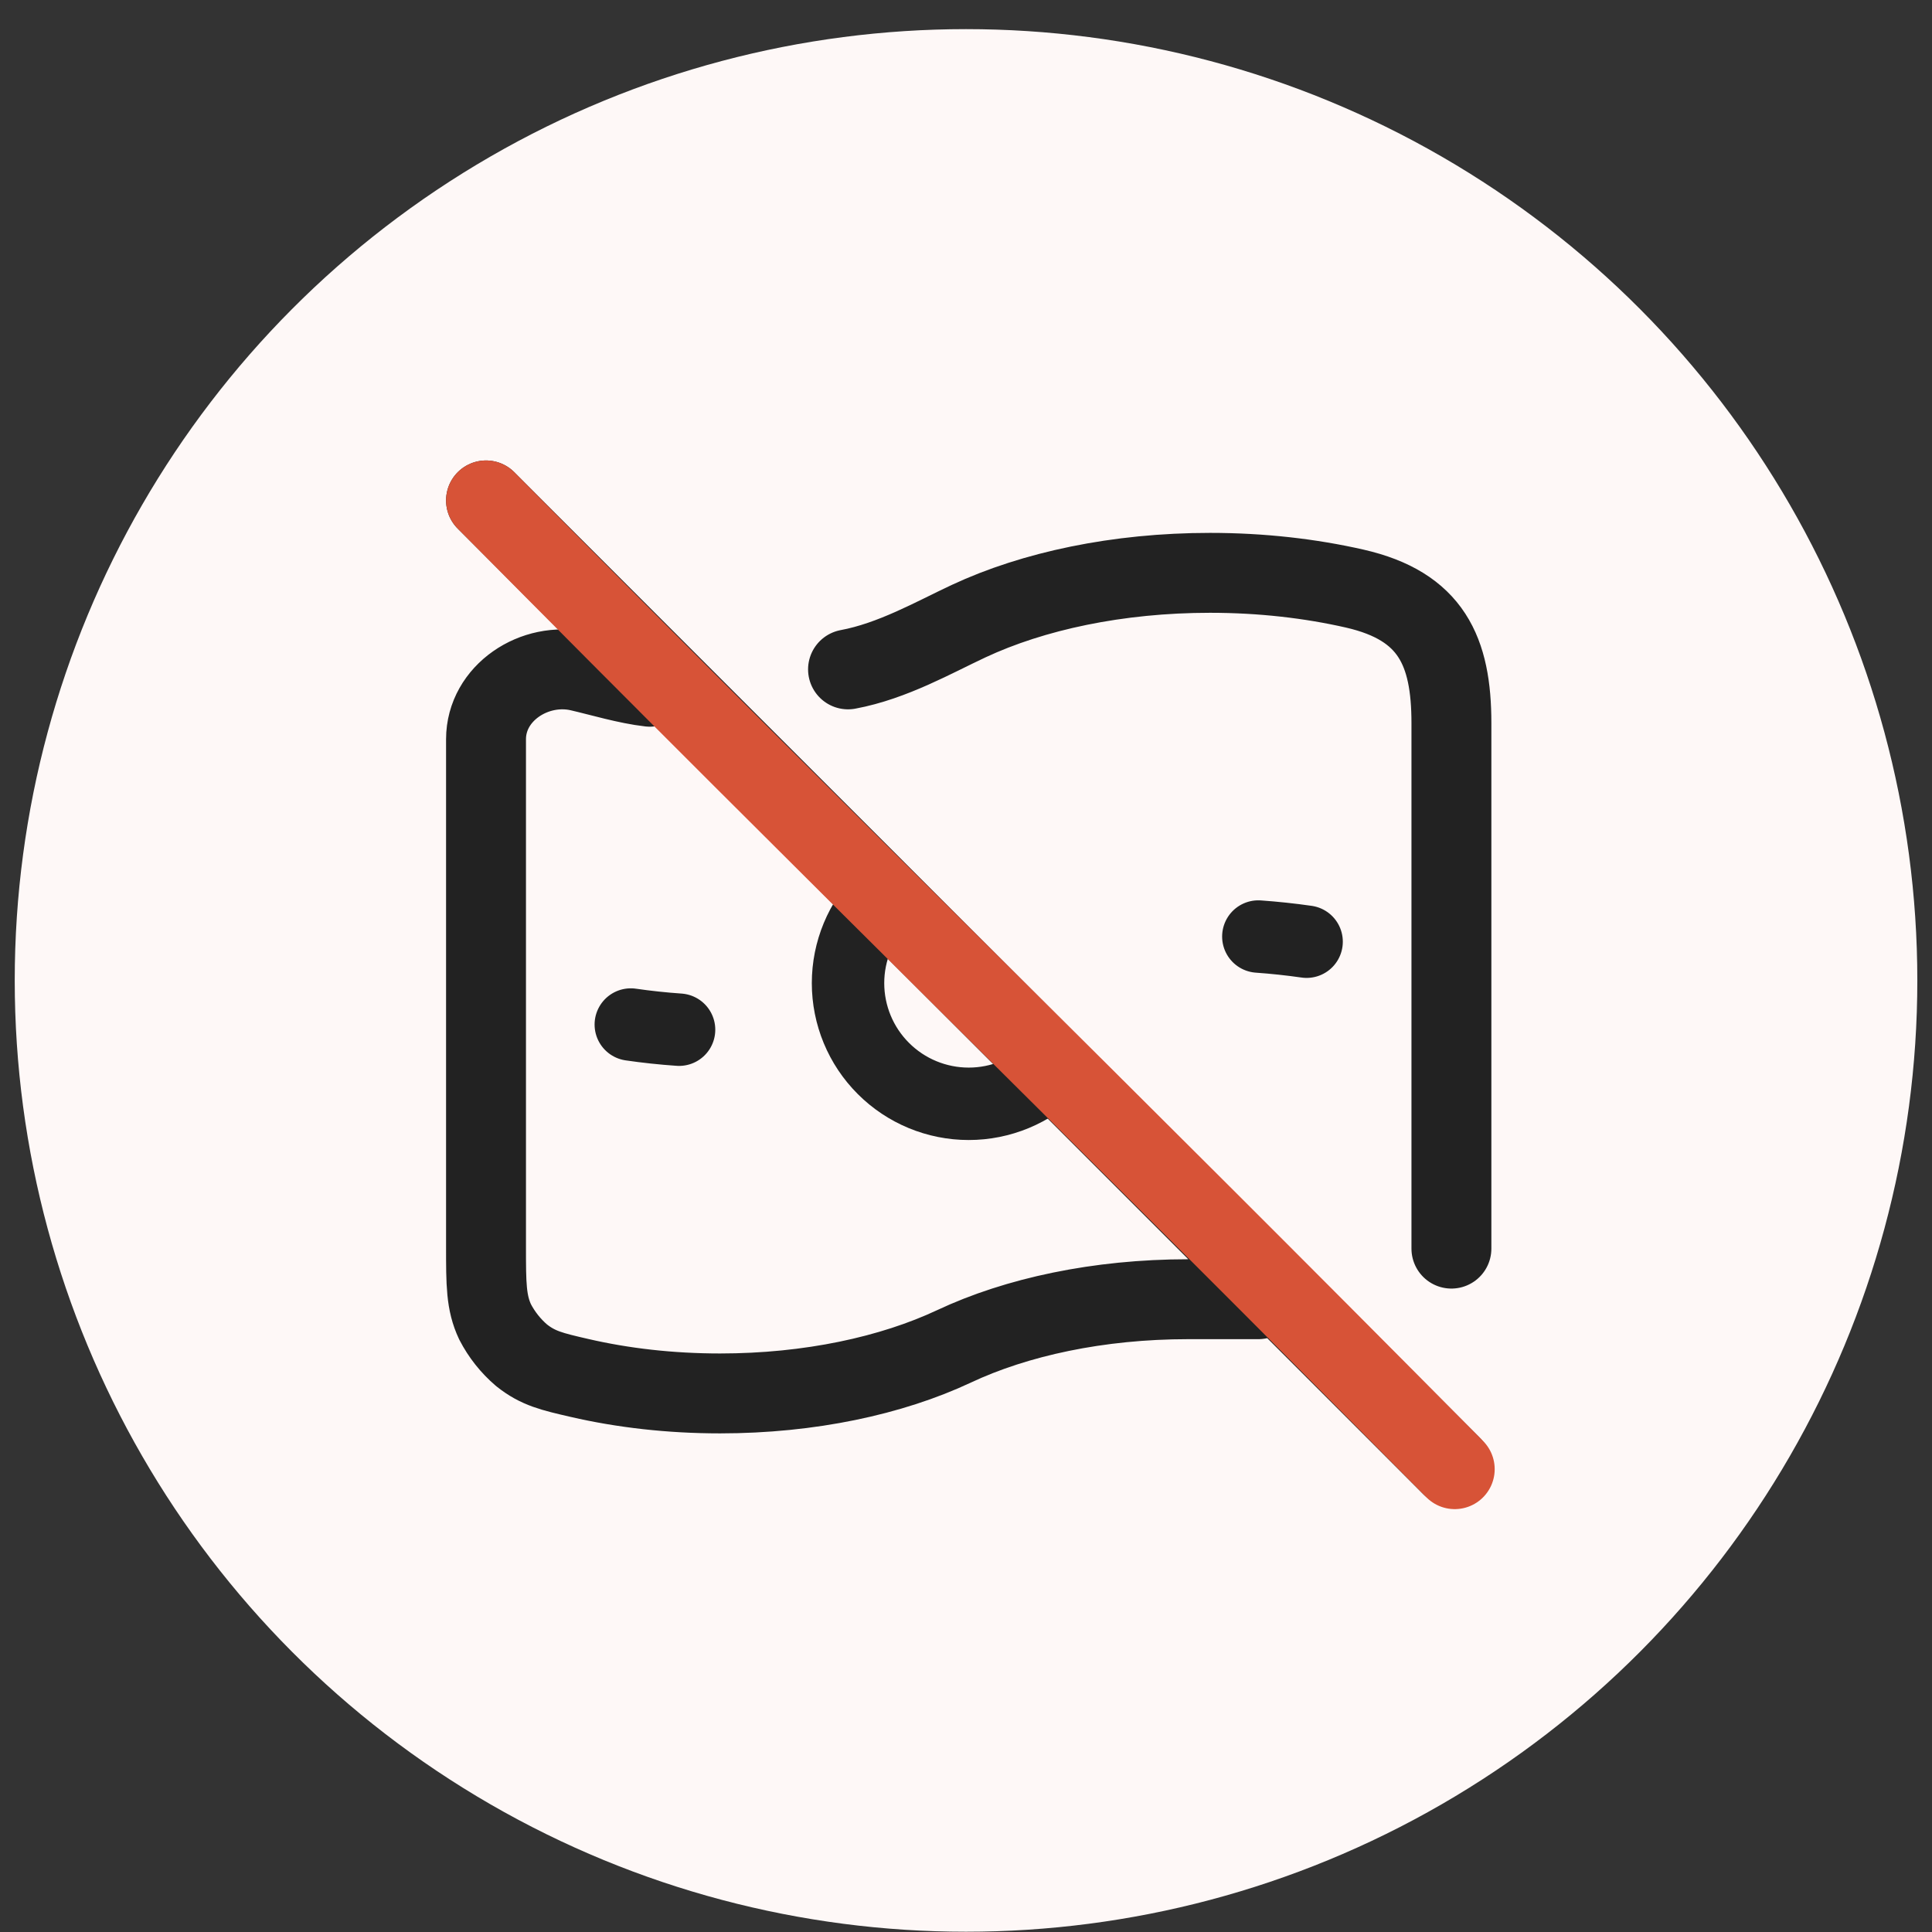 <svg width="64" height="64" viewBox="0 0 64 64" fill="none" xmlns="http://www.w3.org/2000/svg">
<rect x="0" y="0" width="64" height="64" fill="#333333" stroke="none"/>
<circle cx="32.001" cy="32.478" r="31.513" fill="#FEF8F7"/>
<path d="M34.917 35.394C34.167 36.144 33.15 36.565 32.09 36.565C31.029 36.565 30.012 36.144 29.263 35.394C28.513 34.645 28.092 33.628 28.092 32.567C28.092 31.507 28.513 30.49 29.263 29.74M43.283 31.195C42.752 31.119 42.219 31.062 41.684 31.024M22.495 34.11C21.95 34.072 21.417 34.015 20.896 33.939" stroke="#222222" stroke-width="2.399" stroke-linecap="round" stroke-linejoin="round"/>
<path d="M41.684 43.038H39.359C36.385 43.038 33.671 43.628 31.605 44.599C29.539 45.569 26.824 46.159 23.852 46.159C22.2 46.159 20.627 45.977 19.2 45.647C18.284 45.436 17.825 45.331 17.276 44.894C16.916 44.586 16.618 44.21 16.4 43.788C16.1 43.151 16.1 42.534 16.1 41.298V24.488C16.1 22.953 17.713 21.895 19.202 22.239C19.897 22.399 20.767 22.663 21.527 22.749M48.08 41.362V23.955C48.08 21.566 47.412 20.079 44.882 19.499C43.411 19.163 41.79 18.976 40.085 18.976C37.02 18.976 34.221 19.58 32.09 20.575C30.939 21.112 29.57 21.899 28.092 22.174M16.1 16.577L48.08 48.558" stroke="#222222" stroke-width="2.647" stroke-linecap="round" stroke-linejoin="round"/>
<path d="M16.1 16.577C28.503 29.109 35.787 36.136 48.19 48.668" stroke="#D75337" stroke-width="2.647" stroke-linecap="round" stroke-linejoin="round"/>
</svg>
